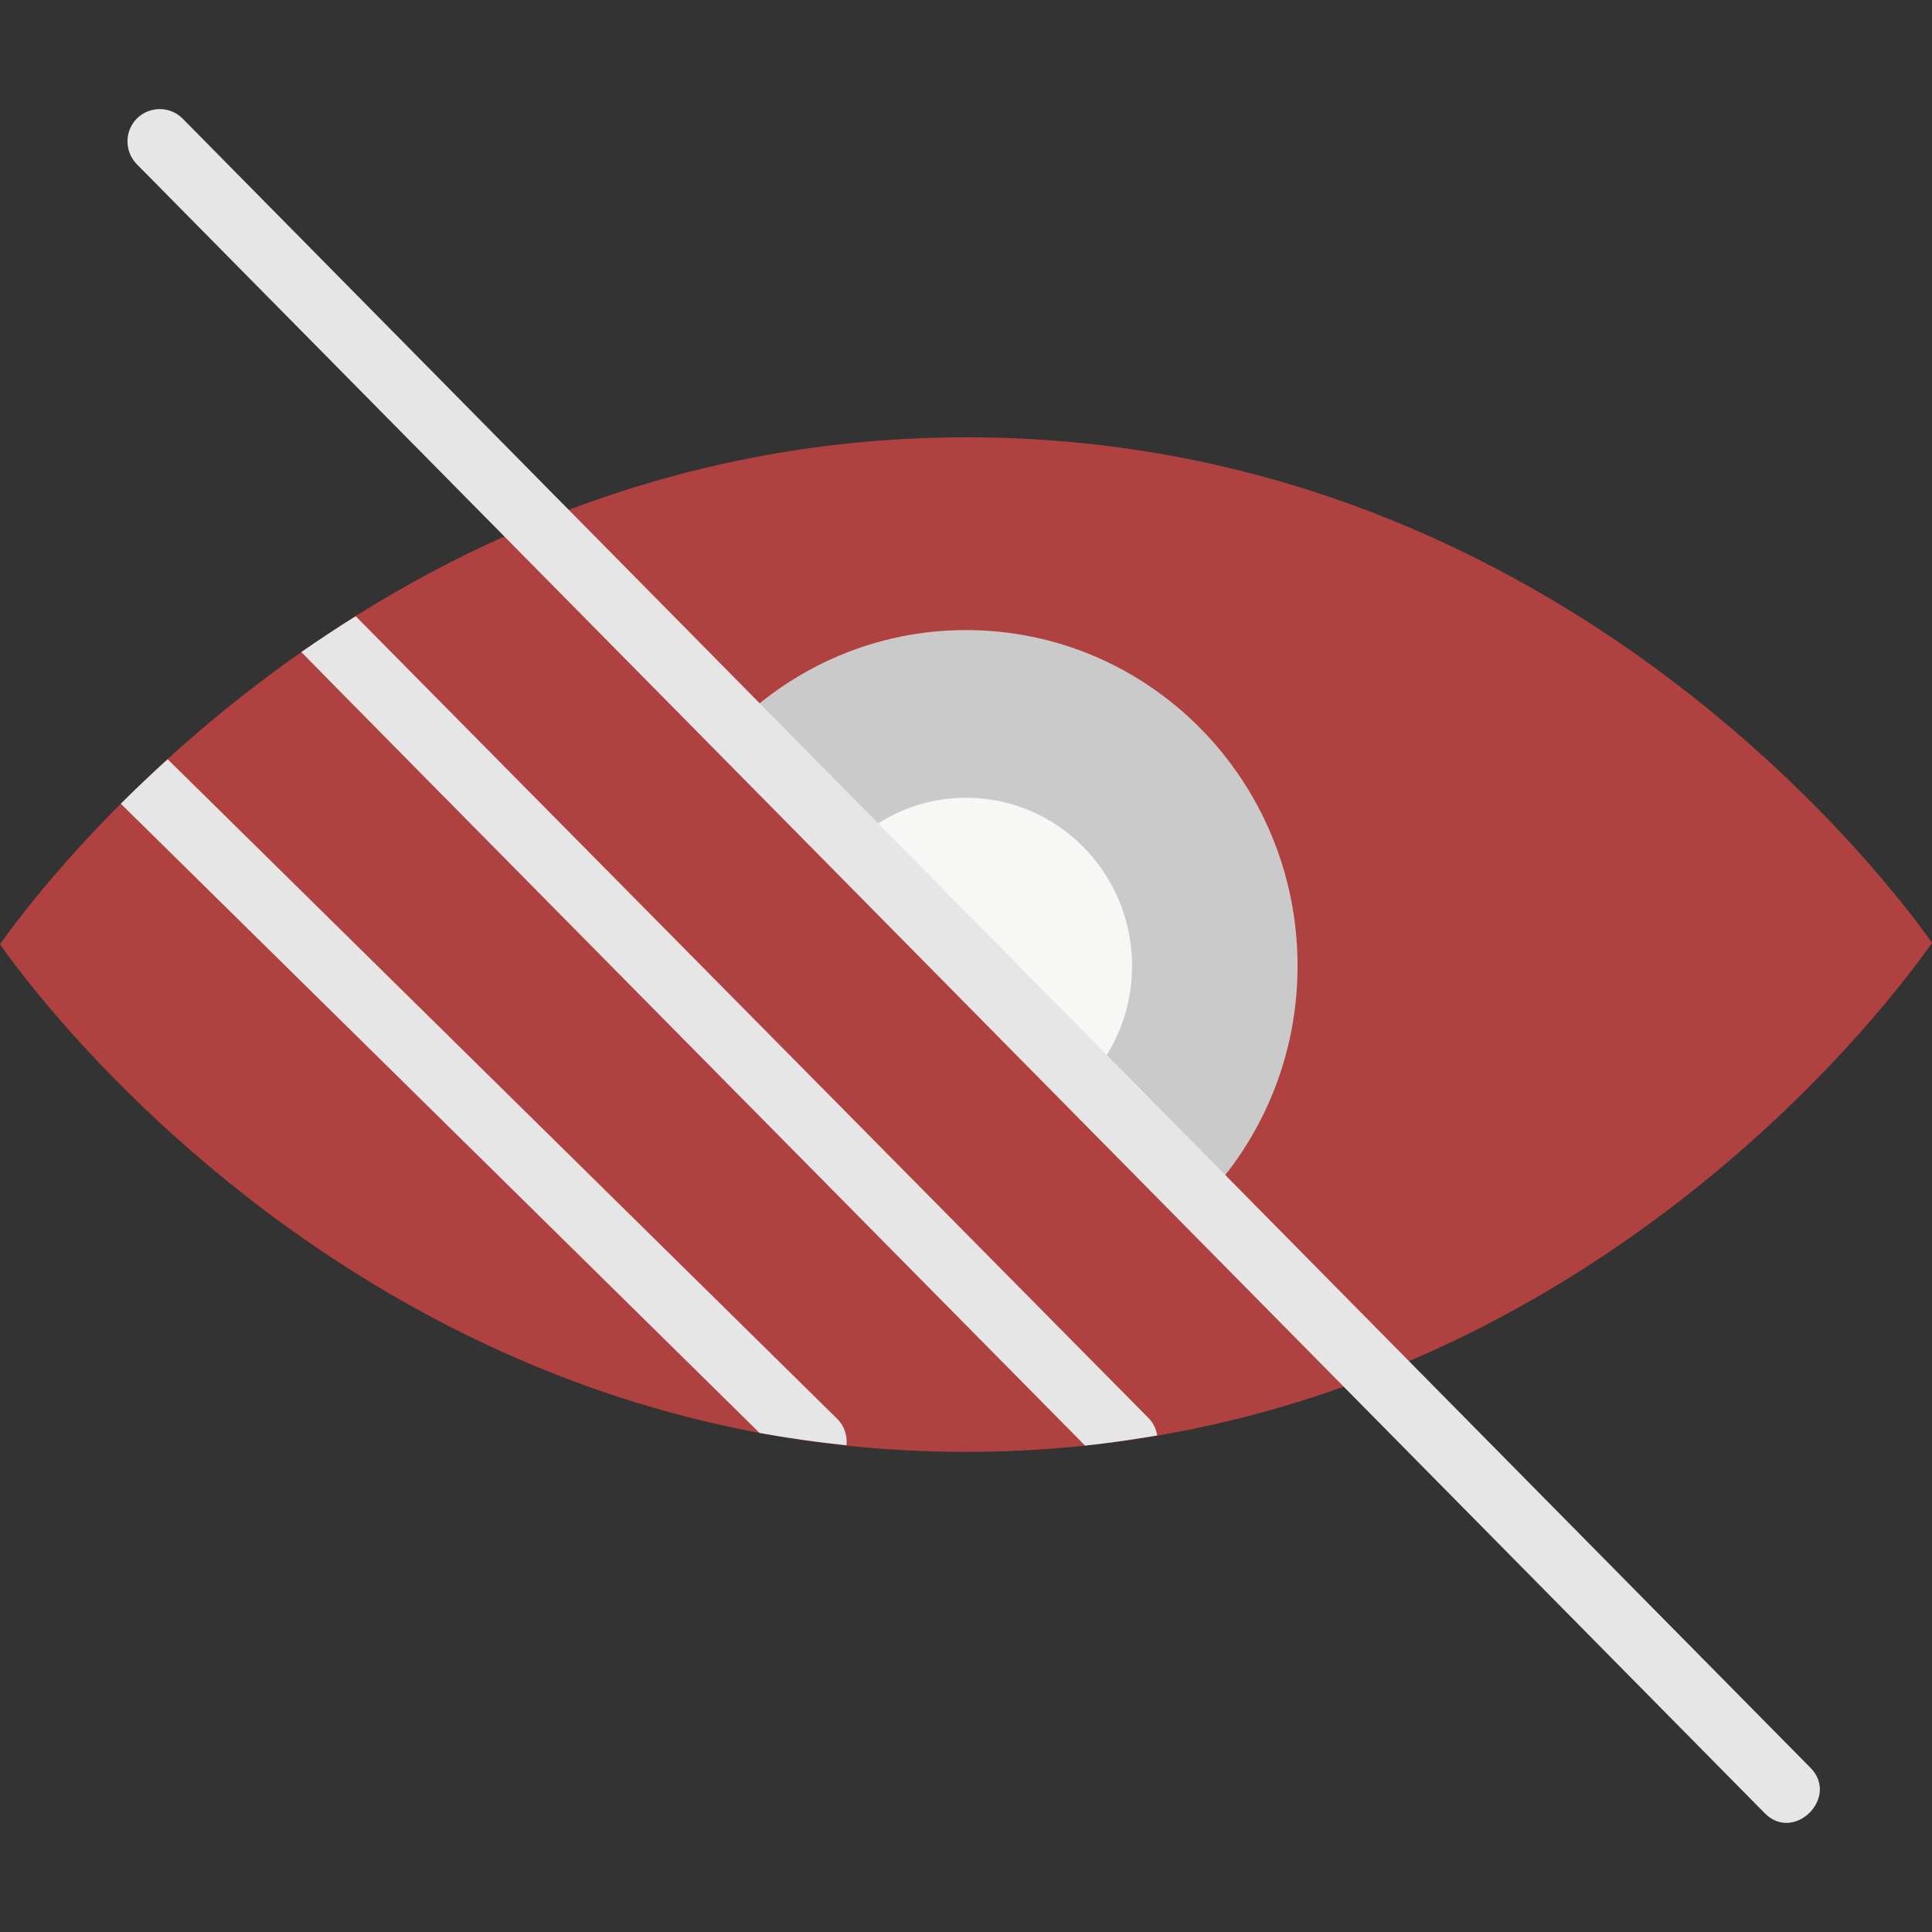 <svg xmlns="http://www.w3.org/2000/svg" viewBox="0 0 124 124" width="124" height="124">
	<rect x="0" y="0" width="124" height="124" fill="#333333" stroke="none"/>
	<style>
		tspan { white-space:pre }
		.shp0 { fill: #b04141 } 
		.shp1 { fill: #cacaca } 
		.shp2 { fill: #f7f7f5 } 
		.shp3 { fill: #e6e6e6 } 
	</style>
	<path id="XMLID_274_" class="shp0" d="M0 60.61C1.92 57.86 23.84 27.71 62.73 28.07C100.69 28.42 121.91 57.54 124 60.51C121.96 63.44 100.79 92.79 62.73 93.18C23.8 93.57 1.89 63.31 0 60.61L0 60.61Z" />
	<path id="XMLID_43_" class="shp1" d="M83.28 62C83.28 50.09 73.76 40.44 62 40.44C56.25 40.44 51.04 42.76 47.21 46.52L77.28 76.98C80.99 73.1 83.28 67.83 83.28 62Z" />
	<path id="XMLID_44_" class="shp2" d="M72.66 62C72.66 56.04 67.89 51.2 62 51.2C59.18 51.2 56.63 52.32 54.72 54.13L69.77 69.37C71.56 67.44 72.66 64.85 72.66 62Z" />
	<g id="Layer">
		<path id="XMLID_46_" class="shp3" d="M22.83 39.55C21.63 40.3 20.46 41.07 19.34 41.85C19.41 41.96 69.64 92.78 69.64 92.78C71.22 92.62 72.75 92.38 74.27 92.13C74.2 91.71 74.02 91.31 73.7 91L22.83 39.55Z" />
		<path id="XMLID_47_" class="shp3" d="M53.73 91.06L10.76 48.73C9.68 49.71 8.68 50.66 7.76 51.58C7.77 51.59 7.78 51.61 7.79 51.62L48.75 91.97C50.56 92.3 52.43 92.56 54.33 92.76C54.39 92.15 54.2 91.52 53.73 91.06L53.73 91.06Z" />
		<path id="XMLID_48_" class="shp3" d="M116.2 113.46L90.43 87.36L36.51 32.73L11.72 7.61C10.91 6.8 9.61 6.8 8.79 7.6C7.98 8.41 7.98 9.72 8.78 10.54L32.38 34.44L86.23 88.99L113.27 116.38C115.14 118.28 118.08 115.36 116.2 113.46L116.2 113.46Z" />
	</g>
</svg>